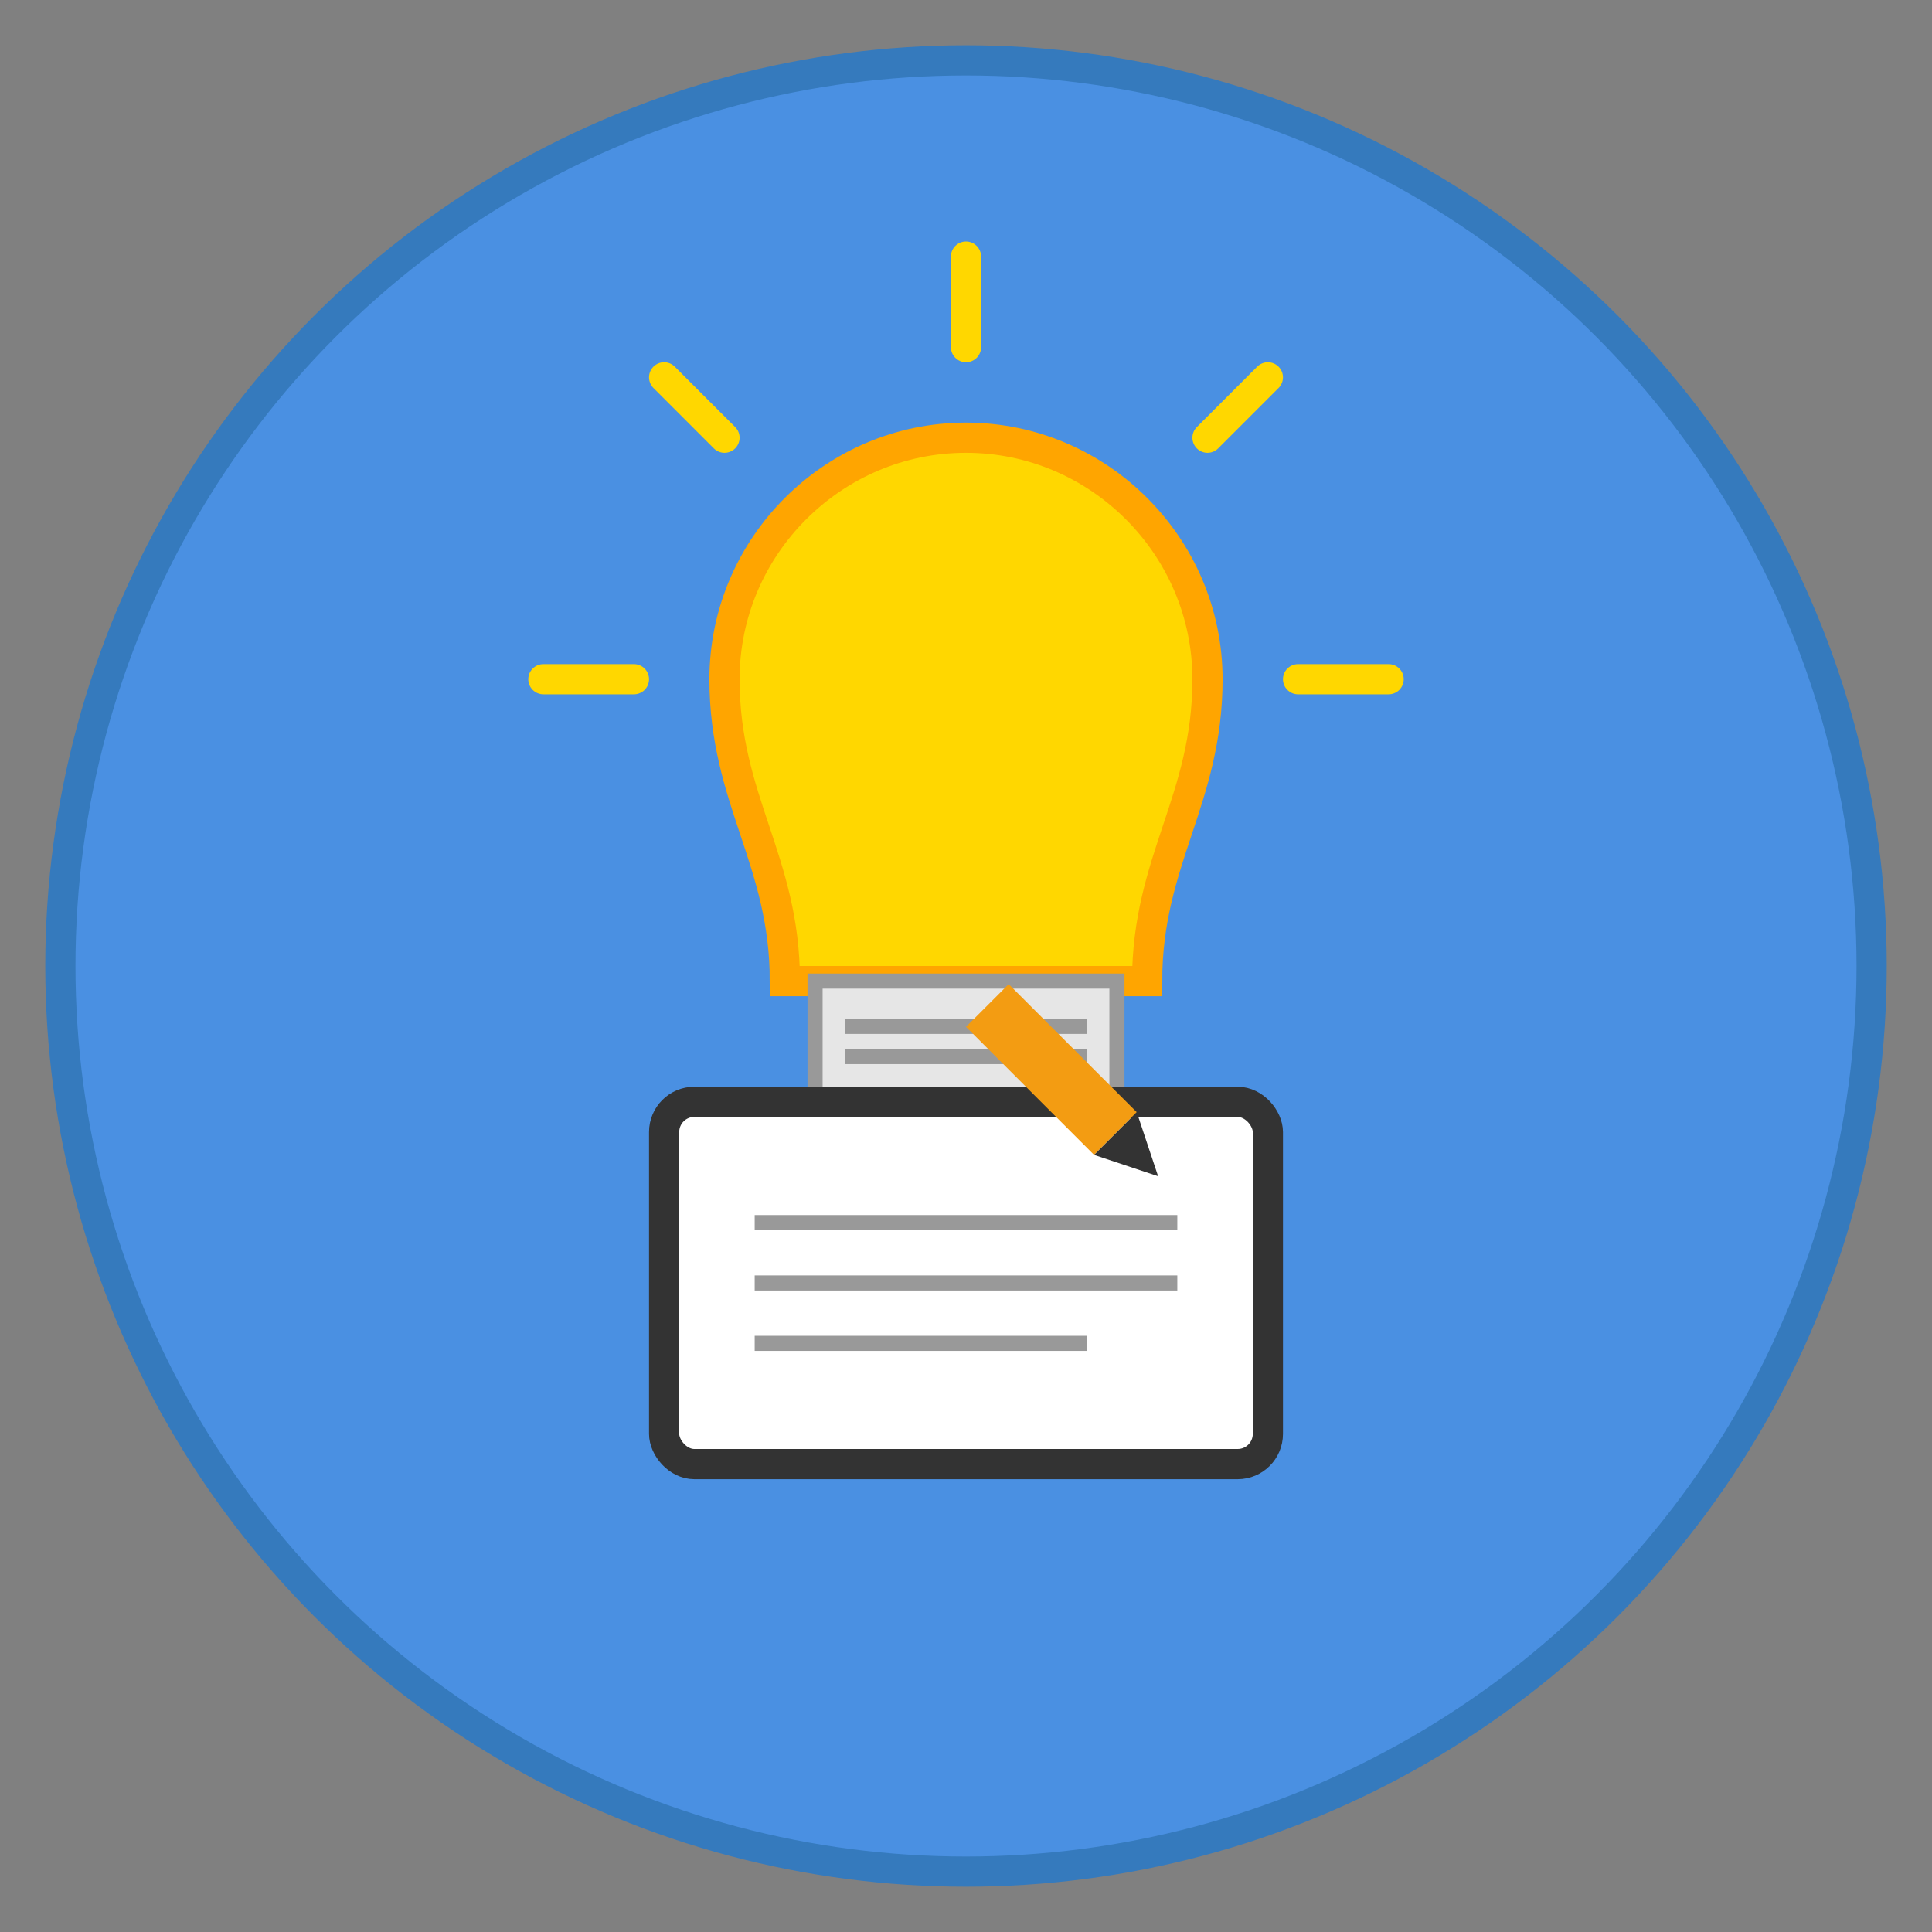 <svg width="128" height="128" viewBox="0 0 128 128" xmlns="http://www.w3.org/2000/svg">
  <rect x="0" y="0" width="128" height="128" fill="#808080" stroke="none"/>
  <!-- Background circle -->
  <circle cx="64" cy="64" r="60" fill="#4A90E2" stroke="#357ABD" stroke-width="2"/>

  <!-- Light bulb (idea) -->
  <g transform="translate(64, 45)">
    <!-- Bulb body -->
    <path d="M-16 0 C-16 -8.8 -8.8 -16 0 -16 S16 -8.8 16 0 C16 8 12 12 12 20 L-12 20 C-12 12 -16 8 -16 0Z"
          fill="#FFD700" stroke="#FFA500" stroke-width="2"/>

    <!-- Bulb base -->
    <rect x="-10" y="20" width="20" height="8" fill="#E6E6E6" stroke="#999" stroke-width="1"/>
    <line x1="-8" y1="23" x2="8" y2="23" stroke="#999" stroke-width="1"/>
    <line x1="-8" y1="25" x2="8" y2="25" stroke="#999" stroke-width="1"/>

    <!-- Light rays -->
    <g stroke="#FFD700" stroke-width="2" stroke-linecap="round">
      <line x1="0" y1="-22" x2="0" y2="-28"/>
      <line x1="16" y1="-16" x2="20" y2="-20"/>
      <line x1="22" y1="0" x2="28" y2="0"/>
      <line x1="-16" y1="-16" x2="-20" y2="-20"/>
      <line x1="-22" y1="0" x2="-28" y2="0"/>
    </g>
  </g>

  <!-- Note/paper -->
  <g transform="translate(64, 85)">
    <rect x="-20" y="-12" width="40" height="24" rx="2" fill="white" stroke="#333" stroke-width="2"/>
    <!-- Lines on paper -->
    <line x1="-14" y1="-4" x2="14" y2="-4" stroke="#999" stroke-width="1"/>
    <line x1="-14" y1="0" x2="14" y2="0" stroke="#999" stroke-width="1"/>
    <line x1="-14" y1="4" x2="8" y2="4" stroke="#999" stroke-width="1"/>

    <!-- Pencil tip pointing to paper -->
    <g transform="rotate(-45) translate(12, -12)">
      <rect x="0" y="0" width="4" height="12" fill="#F39C12"/>
      <polygon points="0,12 2,16 4,12" fill="#333"/>
    </g>
  </g>
</svg>
